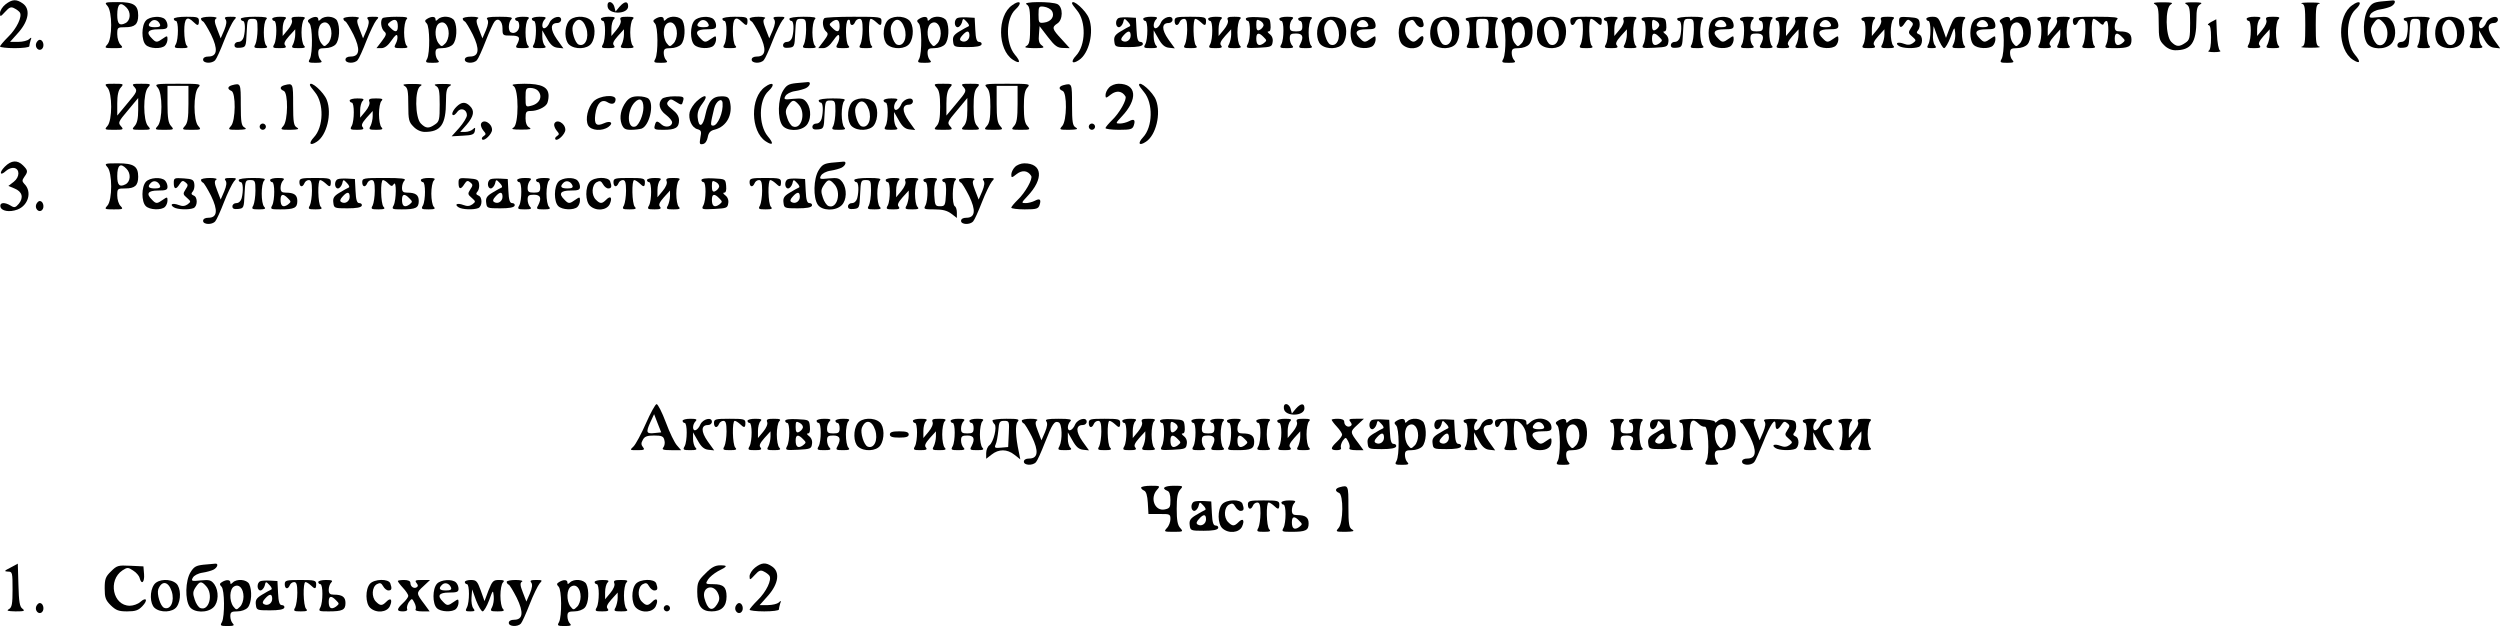 <?xml version="1.0" encoding="UTF-8" standalone="no"?>
<!DOCTYPE svg PUBLIC "-//W3C//DTD SVG 20010904//EN" "http://www.w3.org/TR/2001/REC-SVG-20010904/DTD/svg10.dtd">
<svg version="1.0" xmlns="http://www.w3.org/2000/svg" width="1194pt" height="299pt" viewBox="0 0 1194 299" preserveAspectRatio="xMidYMid meet">
<g transform="translate(0,299) scale(0.1,-0.1)" fill="#000000" stroke="none">
<path d="M26 2969 c-14 -11 -26 -30 -26 -41 0 -20 2 -19 25 6 20 22 28 25 44 16 11 -5 23 -15 26 -20 12 -19 -15 -76 -55 -115 -22 -22 -40 -43 -40 -47 0 -4 32 -8 70 -8 39 0 70 4 70 9 0 5 3 18 6 28 6 15 4 16 -7 6 -7 -7 -30 -13 -52 -13 l-39 0 41 46 c49 56 57 112 19 138 -30 21 -50 20 -82 -5z"/>
<path d="M11372 2983 c-36 -4 -46 -10 -62 -36 -25 -40 -27 -132 -4 -165 20 -29 85 -31 114 -2 24 24 26 77 4 109 -15 20 -23 23 -65 19 -44 -5 -47 -3 -38 13 5 10 25 21 47 24 20 3 43 10 51 14 20 10 26 31 9 29 -7 -1 -32 -3 -56 -5z m13 -103 c35 -39 13 -120 -28 -104 -9 3 -21 21 -27 40 -10 29 -9 39 4 59 20 30 28 31 51 5z"/>
<path d="M513 2962 c24 -26 24 -158 0 -184 -15 -17 -14 -18 31 -18 43 0 46 1 32 16 -9 8 -16 31 -16 50 0 33 1 34 38 34 46 0 62 14 62 56 0 50 -21 64 -97 64 -63 0 -65 -1 -50 -18z m91 -8 c22 -22 20 -61 -4 -74 -29 -15 -40 -5 -40 39 0 53 15 65 44 35z"/>
<path d="M2902 2958 c5 -39 98 -37 98 2 0 26 -17 25 -41 -2 l-19 -23 -6 23 c-3 12 -13 22 -21 22 -9 0 -13 -8 -11 -22z"/>
<path d="M4834 2965 c-72 -50 -70 -212 3 -260 35 -23 40 -11 10 24 -45 54 -44 173 3 216 35 32 22 48 -16 20z"/>
<path d="M4903 2969 c14 -8 17 -25 17 -99 0 -74 -3 -91 -17 -99 -14 -8 -5 -10 36 -11 47 0 52 2 37 13 -13 9 -17 23 -14 52 l3 40 40 -52 c33 -43 46 -52 72 -52 l32 -1 -39 43 c-45 48 -48 57 -20 75 27 17 28 77 1 92 -27 14 -173 13 -148 -1z m121 -31 c15 -25 -3 -52 -38 -56 -24 -3 -26 -1 -26 38 0 39 2 41 26 38 15 -2 32 -11 38 -20z"/>
<path d="M5120 2974 c0 -3 11 -19 24 -34 44 -53 42 -166 -5 -216 -27 -29 -19 -43 14 -21 48 31 73 134 48 199 -14 38 -81 97 -81 72z"/>
<path d="M10293 2969 c14 -8 17 -24 17 -90 0 -72 3 -82 25 -104 15 -16 36 -25 54 -25 76 0 101 35 101 146 0 49 4 65 18 73 13 8 6 10 -33 10 -39 0 -46 -2 -32 -10 14 -8 17 -24 17 -89 0 -70 -2 -81 -22 -94 -30 -21 -44 -20 -68 4 -28 28 -30 163 -2 179 13 8 4 10 -38 10 -42 0 -51 -2 -37 -10z"/>
<path d="M10993 2973 c15 -4 17 -18 17 -103 0 -85 -2 -99 -17 -103 -10 -3 9 -5 42 -5 33 0 52 2 43 5 -16 4 -18 18 -18 103 0 85 2 99 18 103 9 3 -10 5 -43 5 -33 0 -52 -2 -42 -5z"/>
<path d="M11234 2965 c-72 -50 -70 -212 3 -260 35 -23 40 -11 10 24 -45 54 -44 173 3 216 35 32 22 48 -16 20z"/>
<path d="M697 2892 c-22 -24 -22 -95 -1 -116 18 -19 75 -21 92 -4 7 7 12 20 12 31 0 17 -2 17 -22 3 -28 -20 -33 -20 -52 0 -30 29 -20 44 29 44 37 0 45 3 45 18 0 10 -5 23 -12 30 -18 18 -73 14 -91 -6z m67 -18 c4 -10 -3 -14 -24 -14 -32 0 -37 9 -19 27 14 14 35 7 43 -13z"/>
<path d="M830 2900 c0 -5 5 -10 10 -10 13 0 13 -86 0 -111 -10 -17 -7 -19 27 -19 29 0 34 3 25 12 -7 7 -12 38 -12 70 0 61 13 74 44 43 20 -20 26 -19 26 5 0 18 -7 20 -60 20 -33 0 -60 -4 -60 -10z"/>
<path d="M960 2901 c0 -5 4 -11 9 -13 5 -1 22 -30 39 -63 34 -70 30 -105 -13 -105 -16 0 -25 -6 -25 -15 0 -18 43 -20 58 -2 6 6 25 48 42 92 17 44 39 88 47 98 15 16 14 17 -17 17 -25 0 -30 -3 -23 -12 7 -9 5 -25 -6 -52 l-17 -39 -17 44 c-13 33 -14 45 -4 51 7 4 -6 8 -30 8 -24 0 -43 -4 -43 -9z"/>
<path d="M1150 2900 c0 -5 5 -10 10 -10 11 0 13 -42 4 -77 -4 -14 -14 -23 -25 -23 -11 0 -19 -7 -19 -16 0 -11 8 -14 28 -12 26 3 27 5 30 71 3 64 4 67 27 67 23 0 25 -4 25 -51 0 -28 -5 -59 -10 -70 -10 -17 -7 -19 27 -19 29 0 34 3 25 12 -16 16 -16 110 0 126 9 9 -3 12 -55 12 -38 0 -67 -4 -67 -10z"/>
<path d="M1300 2900 c0 -5 5 -10 10 -10 13 0 13 -86 0 -111 -10 -17 -7 -19 26 -19 28 0 34 3 26 13 -8 9 -2 21 19 45 l29 32 0 -25 c0 -15 -5 -35 -10 -46 -10 -17 -7 -19 27 -19 29 0 34 3 25 12 -7 7 -12 35 -12 63 0 28 5 56 12 63 9 9 4 12 -26 12 -31 0 -37 -3 -32 -16 4 -9 -4 -28 -19 -46 l-25 -30 0 34 c0 19 5 39 12 46 9 9 4 12 -25 12 -20 0 -37 -4 -37 -10z"/>
<path d="M1480 2900 c-12 -7 -12 -12 -2 -22 15 -15 16 -141 2 -169 -10 -17 -7 -19 27 -19 29 0 34 3 25 12 -7 7 -12 22 -12 35 0 19 5 23 33 23 20 0 41 8 50 18 19 21 22 83 7 113 -12 22 -59 26 -78 7 -9 -9 -12 -9 -12 0 0 14 -19 15 -40 2z m103 -70 c0 -17 -7 -39 -17 -48 -16 -16 -18 -16 -32 2 -20 28 -18 83 4 95 24 14 45 -10 45 -49z"/>
<path d="M1640 2901 c0 -5 4 -11 9 -13 5 -1 22 -30 39 -63 34 -70 30 -105 -13 -105 -16 0 -25 -6 -25 -15 0 -18 43 -20 58 -2 6 6 25 48 42 92 17 44 39 88 47 98 15 16 14 17 -17 17 -25 0 -30 -3 -23 -12 7 -9 5 -25 -6 -52 l-17 -39 -17 44 c-13 33 -14 45 -4 51 7 4 -6 8 -30 8 -24 0 -43 -4 -43 -9z"/>
<path d="M1827 2903 c-12 -12 -7 -50 8 -63 12 -10 11 -17 -11 -46 l-26 -34 23 0 c16 0 32 12 49 37 18 26 26 32 28 20 2 -9 -2 -25 -8 -36 -10 -19 -8 -21 27 -21 29 0 34 3 25 12 -7 7 -12 35 -12 63 0 28 5 56 12 63 9 9 -1 12 -48 12 -34 0 -64 -3 -67 -7z m73 -39 c0 -28 -12 -31 -35 -7 -16 16 -16 17 0 30 23 16 35 8 35 -23z"/>
<path d="M2040 2900 c-12 -7 -12 -12 -2 -22 15 -15 16 -141 2 -169 -10 -17 -7 -19 27 -19 29 0 34 3 25 12 -7 7 -12 22 -12 35 0 19 5 23 33 23 20 0 41 8 50 18 19 21 22 83 7 113 -12 22 -59 26 -78 7 -9 -9 -12 -9 -12 0 0 14 -19 15 -40 2z m103 -70 c0 -17 -7 -39 -17 -48 -16 -16 -18 -16 -32 2 -20 28 -18 83 4 95 24 14 45 -10 45 -49z"/>
<path d="M2210 2901 c0 -5 4 -11 9 -13 5 -1 22 -30 39 -63 34 -70 30 -105 -13 -105 -16 0 -25 -6 -25 -15 0 -18 43 -20 58 -2 6 6 25 48 42 92 17 44 36 85 42 92 17 21 38 3 38 -33 0 -33 1 -34 40 -34 41 0 47 -8 30 -41 -10 -17 -7 -19 27 -19 29 0 34 3 25 12 -16 16 -16 110 0 126 9 9 4 12 -25 12 -20 0 -37 -4 -37 -10 0 -5 5 -10 10 -10 6 0 10 -11 10 -24 0 -24 -23 -41 -41 -30 -13 8 -11 48 3 62 9 9 -3 12 -56 12 -53 0 -66 -3 -59 -12 7 -9 5 -25 -6 -52 l-17 -39 -17 44 c-13 33 -14 45 -4 51 7 4 -6 8 -30 8 -24 0 -43 -4 -43 -9z"/>
<path d="M2540 2900 c0 -5 5 -10 10 -10 13 0 13 -86 0 -111 -10 -17 -7 -19 27 -19 29 0 34 3 25 12 -7 7 -12 26 -12 43 l0 30 23 -40 c16 -29 30 -41 50 -43 l28 -3 -31 43 c-33 47 -32 78 1 78 11 0 19 7 19 16 0 24 -43 13 -55 -13 -5 -13 -15 -25 -22 -27 -17 -7 -17 26 -1 42 9 9 4 12 -25 12 -20 0 -37 -4 -37 -10z"/>
<path d="M2716 2888 c-22 -31 -20 -91 2 -111 28 -25 87 -22 106 5 22 31 20 91 -2 111 -28 25 -87 22 -106 -5z m84 -32 c15 -47 -5 -91 -36 -79 -18 7 -36 66 -28 89 17 43 48 38 64 -10z"/>
<path d="M2870 2900 c0 -5 5 -10 10 -10 13 0 13 -86 0 -111 -10 -17 -7 -19 26 -19 28 0 34 3 26 13 -8 9 -2 21 19 45 l29 32 0 -25 c0 -15 -5 -35 -10 -46 -10 -17 -7 -19 27 -19 29 0 34 3 25 12 -7 7 -12 35 -12 63 0 28 5 56 12 63 9 9 4 12 -26 12 -31 0 -37 -3 -32 -16 4 -9 -4 -28 -19 -46 l-25 -30 0 34 c0 19 5 39 12 46 9 9 4 12 -25 12 -20 0 -37 -4 -37 -10z"/>
<path d="M3130 2900 c-12 -7 -12 -12 -2 -22 15 -15 16 -141 2 -169 -10 -17 -7 -19 27 -19 29 0 34 3 25 12 -7 7 -12 22 -12 35 0 19 5 23 33 23 20 0 41 8 50 18 19 21 22 83 7 113 -12 22 -59 26 -78 7 -9 -9 -12 -9 -12 0 0 14 -19 15 -40 2z m103 -70 c0 -17 -7 -39 -17 -48 -16 -16 -18 -16 -32 2 -20 28 -18 83 4 95 24 14 45 -10 45 -49z"/>
<path d="M3317 2892 c-22 -24 -22 -95 -1 -116 18 -19 75 -21 92 -4 7 7 12 20 12 31 0 17 -2 17 -22 3 -28 -20 -33 -20 -52 0 -30 29 -20 44 29 44 37 0 45 3 45 18 0 10 -5 23 -12 30 -18 18 -73 14 -91 -6z m67 -18 c4 -10 -3 -14 -24 -14 -32 0 -37 9 -19 27 14 14 35 7 43 -13z"/>
<path d="M3450 2900 c0 -5 5 -10 10 -10 13 0 13 -86 0 -111 -10 -17 -7 -19 27 -19 29 0 34 3 25 12 -7 7 -12 38 -12 70 0 61 13 74 44 43 20 -20 26 -19 26 5 0 18 -7 20 -60 20 -33 0 -60 -4 -60 -10z"/>
<path d="M3580 2901 c0 -5 4 -11 9 -13 5 -1 22 -30 39 -63 34 -70 30 -105 -13 -105 -16 0 -25 -6 -25 -15 0 -18 43 -20 58 -2 6 6 25 48 42 92 17 44 39 88 47 98 15 16 14 17 -17 17 -25 0 -30 -3 -23 -12 7 -9 5 -25 -6 -52 l-17 -39 -17 44 c-13 33 -14 45 -4 51 7 4 -6 8 -30 8 -24 0 -43 -4 -43 -9z"/>
<path d="M3770 2900 c0 -5 5 -10 10 -10 11 0 13 -42 4 -77 -4 -14 -14 -23 -25 -23 -11 0 -19 -7 -19 -16 0 -11 8 -14 28 -12 26 3 27 5 30 71 3 64 4 67 27 67 23 0 25 -4 25 -51 0 -28 -5 -59 -10 -70 -10 -17 -7 -19 27 -19 29 0 34 3 25 12 -7 7 -12 35 -12 63 0 28 5 56 12 63 9 9 -3 12 -55 12 -38 0 -67 -4 -67 -10z"/>
<path d="M3937 2903 c-12 -12 -7 -50 8 -63 12 -10 11 -17 -11 -46 l-26 -34 23 0 c16 0 32 12 49 37 18 26 26 32 28 20 2 -9 -2 -25 -8 -36 -10 -19 -8 -21 27 -21 29 0 34 3 25 12 -14 14 -16 114 -2 123 6 3 10 -1 10 -9 0 -20 16 -21 24 -1 3 8 12 15 21 15 11 0 15 -12 15 -51 0 -28 -5 -59 -10 -70 -10 -17 -7 -19 27 -19 29 0 34 3 25 12 -14 14 -16 128 -3 128 5 0 16 -7 25 -15 20 -20 26 -19 26 5 0 19 -7 20 -133 20 -74 0 -137 -3 -140 -7z m73 -39 c0 -28 -12 -31 -35 -7 -16 16 -16 17 0 30 23 16 35 8 35 -23z"/>
<path d="M4236 2888 c-22 -31 -20 -91 2 -111 28 -25 87 -22 106 5 22 31 20 91 -2 111 -28 25 -87 22 -106 -5z m84 -32 c15 -47 -5 -91 -36 -79 -18 7 -36 66 -28 89 17 43 48 38 64 -10z"/>
<path d="M4390 2900 c-12 -7 -12 -12 -2 -22 15 -15 16 -141 2 -169 -10 -17 -7 -19 27 -19 29 0 34 3 25 12 -7 7 -12 22 -12 35 0 19 5 23 33 23 20 0 41 8 50 18 19 21 22 83 7 113 -12 22 -59 26 -78 7 -9 -9 -12 -9 -12 0 0 14 -19 15 -40 2z m103 -70 c0 -17 -7 -39 -17 -48 -16 -16 -18 -16 -32 2 -20 28 -18 83 4 95 24 14 45 -10 45 -49z"/>
<path d="M4573 2904 c-18 -8 -16 -44 1 -44 7 0 16 10 20 22 5 22 6 22 23 4 10 -10 14 -20 8 -22 -5 -2 -25 -13 -43 -24 -27 -16 -33 -26 -30 -48 3 -26 5 -27 67 -27 43 0 66 4 69 13 2 6 -3 12 -12 12 -11 0 -16 14 -18 58 l-3 57 -35 2 c-19 1 -41 0 -47 -3z m57 -84 c0 -22 -22 -36 -40 -25 -8 5 -6 13 6 26 22 25 34 24 34 -1z"/>
<path d="M5343 2904 c-18 -8 -16 -44 1 -44 7 0 16 10 20 22 5 22 6 22 23 4 10 -10 14 -20 8 -22 -5 -2 -25 -13 -43 -24 -27 -16 -33 -26 -30 -48 3 -26 5 -27 67 -27 43 0 66 4 69 13 2 6 -3 12 -12 12 -11 0 -16 14 -18 58 l-3 57 -35 2 c-19 1 -41 0 -47 -3z m57 -84 c0 -22 -22 -36 -40 -25 -8 5 -6 13 6 26 22 25 34 24 34 -1z"/>
<path d="M5460 2900 c0 -5 5 -10 10 -10 13 0 13 -86 0 -111 -10 -17 -7 -19 27 -19 29 0 34 3 25 12 -7 7 -12 26 -12 43 l0 30 23 -40 c16 -29 30 -41 50 -43 l28 -3 -31 43 c-33 47 -32 78 1 78 11 0 19 7 19 16 0 24 -43 13 -55 -13 -5 -13 -15 -25 -22 -27 -17 -7 -17 26 -1 42 9 9 4 12 -25 12 -20 0 -37 -4 -37 -10z"/>
<path d="M5610 2890 c0 -23 15 -27 24 -5 3 8 12 15 21 15 11 0 15 -12 15 -51 0 -28 -5 -59 -10 -70 -10 -17 -7 -19 27 -19 29 0 34 3 25 12 -14 14 -16 128 -3 128 5 0 16 -7 25 -15 20 -20 26 -19 26 5 0 18 -7 20 -75 20 -68 0 -75 -2 -75 -20z"/>
<path d="M5770 2900 c0 -5 5 -10 10 -10 13 0 13 -86 0 -111 -10 -17 -7 -19 26 -19 28 0 34 3 26 13 -8 9 -2 21 19 45 l29 32 0 -25 c0 -15 -5 -35 -10 -46 -10 -17 -7 -19 27 -19 29 0 34 3 25 12 -7 7 -12 35 -12 63 0 28 5 56 12 63 9 9 4 12 -26 12 -31 0 -37 -3 -32 -16 4 -9 -4 -28 -19 -46 l-25 -30 0 34 c0 19 5 39 12 46 9 9 4 12 -25 12 -20 0 -37 -4 -37 -10z"/>
<path d="M5950 2900 c0 -5 5 -10 10 -10 13 0 13 -86 -1 -111 -10 -19 -7 -20 53 -17 58 3 63 5 66 27 3 15 -3 30 -14 38 -10 8 -13 13 -5 13 8 0 11 11 9 33 -3 32 -4 32 -60 35 -36 2 -58 -1 -58 -8z m84 -34 c-3 -8 -12 -17 -20 -20 -10 -4 -14 3 -14 25 0 26 2 29 20 19 11 -6 17 -17 14 -24z m1 -53 c16 -16 16 -17 0 -30 -23 -16 -35 -8 -35 23 0 28 12 31 35 7z"/>
<path d="M6110 2900 c0 -5 5 -10 10 -10 13 0 13 -86 0 -111 -10 -17 -7 -19 27 -19 29 0 34 3 25 12 -7 7 -12 22 -12 35 0 19 5 23 30 23 32 0 38 -16 20 -51 -10 -17 -7 -19 27 -19 29 0 34 3 25 12 -7 7 -12 35 -12 63 0 28 5 56 12 63 9 9 4 12 -25 12 -20 0 -37 -4 -37 -10 0 -5 5 -10 10 -10 6 0 10 -11 10 -25 0 -21 -5 -25 -30 -25 -25 0 -30 4 -30 23 0 13 5 28 12 35 9 9 4 12 -25 12 -20 0 -37 -4 -37 -10z"/>
<path d="M6306 2888 c-22 -31 -20 -91 2 -111 28 -25 87 -22 106 5 22 31 20 91 -2 111 -28 25 -87 22 -106 -5z m84 -32 c15 -47 -5 -91 -36 -79 -18 7 -36 66 -28 89 17 43 48 38 64 -10z"/>
<path d="M6467 2892 c-22 -24 -22 -95 -1 -116 18 -19 75 -21 92 -4 7 7 12 20 12 31 0 17 -2 17 -22 3 -28 -20 -33 -20 -52 0 -30 29 -20 44 29 44 37 0 45 3 45 18 0 10 -5 23 -12 30 -18 18 -73 14 -91 -6z m67 -18 c4 -10 -3 -14 -24 -14 -32 0 -37 9 -19 27 14 14 35 7 43 -13z"/>
<path d="M6697 2892 c-23 -26 -22 -94 1 -115 29 -27 80 -22 94 8 14 31 4 43 -17 21 -20 -20 -29 -20 -49 0 -23 22 -20 71 4 84 15 8 21 6 30 -10 6 -11 17 -20 25 -20 16 0 18 9 9 34 -9 23 -76 21 -97 -2z"/>
<path d="M6846 2888 c-22 -31 -20 -91 2 -111 28 -25 87 -22 106 5 22 31 20 91 -2 111 -28 25 -87 22 -106 -5z m84 -32 c15 -47 -5 -91 -36 -79 -18 7 -36 66 -28 89 17 43 48 38 64 -10z"/>
<path d="M7000 2900 c0 -5 5 -10 10 -10 13 0 13 -86 0 -111 -10 -17 -7 -19 27 -19 29 0 34 3 25 12 -7 7 -12 38 -12 70 0 58 0 58 30 58 29 0 30 -1 30 -51 0 -28 -5 -59 -10 -70 -10 -17 -7 -19 27 -19 29 0 34 3 25 12 -7 7 -12 35 -12 63 0 28 5 56 12 63 9 9 -6 12 -70 12 -48 0 -82 -4 -82 -10z"/>
<path d="M7180 2900 c-12 -7 -12 -12 -2 -22 15 -15 16 -141 2 -169 -10 -17 -7 -19 27 -19 29 0 34 3 25 12 -7 7 -12 22 -12 35 0 19 5 23 33 23 20 0 41 8 50 18 19 21 22 83 7 113 -12 22 -59 26 -78 7 -9 -9 -12 -9 -12 0 0 14 -19 15 -40 2z m103 -70 c0 -17 -7 -39 -17 -48 -16 -16 -18 -16 -32 2 -20 28 -18 83 4 95 24 14 45 -10 45 -49z"/>
<path d="M7356 2888 c-22 -31 -20 -91 2 -111 28 -25 87 -22 106 5 22 31 20 91 -2 111 -28 25 -87 22 -106 -5z m84 -32 c15 -47 -5 -91 -36 -79 -18 7 -36 66 -28 89 17 43 48 38 64 -10z"/>
<path d="M7500 2890 c0 -23 15 -27 24 -5 3 8 12 15 21 15 11 0 15 -12 15 -51 0 -28 -5 -59 -10 -70 -10 -17 -7 -19 27 -19 29 0 34 3 25 12 -14 14 -16 128 -3 128 5 0 16 -7 25 -15 20 -20 26 -19 26 5 0 18 -7 20 -75 20 -68 0 -75 -2 -75 -20z"/>
<path d="M7660 2900 c0 -5 5 -10 10 -10 13 0 13 -86 0 -111 -10 -17 -7 -19 26 -19 28 0 34 3 26 13 -8 9 -2 21 19 45 l29 32 0 -25 c0 -15 -5 -35 -10 -46 -10 -17 -7 -19 27 -19 29 0 34 3 25 12 -7 7 -12 35 -12 63 0 28 5 56 12 63 9 9 4 12 -26 12 -31 0 -37 -3 -32 -16 4 -9 -4 -28 -19 -46 l-25 -30 0 34 c0 19 5 39 12 46 9 9 4 12 -25 12 -20 0 -37 -4 -37 -10z"/>
<path d="M7840 2900 c0 -5 5 -10 10 -10 13 0 13 -86 -1 -111 -10 -19 -7 -20 53 -17 58 3 63 5 66 27 3 15 -3 30 -14 38 -10 8 -13 13 -5 13 8 0 11 11 9 33 -3 32 -4 32 -60 35 -36 2 -58 -1 -58 -8z m84 -34 c-3 -8 -12 -17 -20 -20 -10 -4 -14 3 -14 25 0 26 2 29 20 19 11 -6 17 -17 14 -24z m1 -53 c16 -16 16 -17 0 -30 -23 -16 -35 -8 -35 23 0 28 12 31 35 7z"/>
<path d="M8010 2900 c0 -5 5 -10 10 -10 11 0 13 -42 4 -77 -4 -14 -14 -23 -25 -23 -11 0 -19 -7 -19 -16 0 -11 8 -14 28 -12 26 3 27 5 30 71 3 64 4 67 27 67 23 0 25 -4 25 -51 0 -28 -5 -59 -10 -70 -10 -17 -7 -19 27 -19 29 0 34 3 25 12 -7 7 -12 35 -12 63 0 28 5 56 12 63 9 9 -3 12 -55 12 -38 0 -67 -4 -67 -10z"/>
<path d="M8177 2892 c-22 -24 -22 -95 -1 -116 18 -19 75 -21 92 -4 7 7 12 20 12 31 0 17 -2 17 -22 3 -28 -20 -33 -20 -52 0 -30 29 -20 44 29 44 37 0 45 3 45 18 0 10 -5 23 -12 30 -18 18 -73 14 -91 -6z m67 -18 c4 -10 -3 -14 -24 -14 -32 0 -37 9 -19 27 14 14 35 7 43 -13z"/>
<path d="M8310 2900 c0 -5 5 -10 10 -10 13 0 13 -86 0 -111 -10 -17 -7 -19 27 -19 29 0 34 3 25 12 -7 7 -12 22 -12 35 0 19 5 23 30 23 32 0 38 -16 20 -51 -10 -17 -7 -19 27 -19 29 0 34 3 25 12 -7 7 -12 35 -12 63 0 28 5 56 12 63 9 9 4 12 -25 12 -20 0 -37 -4 -37 -10 0 -5 5 -10 10 -10 6 0 10 -11 10 -25 0 -21 -5 -25 -30 -25 -25 0 -30 4 -30 23 0 13 5 28 12 35 9 9 4 12 -25 12 -20 0 -37 -4 -37 -10z"/>
<path d="M8480 2900 c0 -5 5 -10 10 -10 13 0 13 -86 0 -111 -10 -17 -7 -19 26 -19 28 0 34 3 26 13 -8 9 -2 21 19 45 l29 32 0 -25 c0 -15 -5 -35 -10 -46 -10 -17 -7 -19 27 -19 29 0 34 3 25 12 -7 7 -12 35 -12 63 0 28 5 56 12 63 9 9 4 12 -26 12 -31 0 -37 -3 -32 -16 4 -9 -4 -28 -19 -46 l-25 -30 0 34 c0 19 5 39 12 46 9 9 4 12 -25 12 -20 0 -37 -4 -37 -10z"/>
<path d="M8677 2892 c-22 -24 -22 -95 -1 -116 18 -19 75 -21 92 -4 7 7 12 20 12 31 0 17 -2 17 -22 3 -28 -20 -33 -20 -52 0 -30 29 -20 44 29 44 37 0 45 3 45 18 0 10 -5 23 -12 30 -18 18 -73 14 -91 -6z m67 -18 c4 -10 -3 -14 -24 -14 -32 0 -37 9 -19 27 14 14 35 7 43 -13z"/>
<path d="M8890 2900 c0 -5 5 -10 10 -10 13 0 13 -86 0 -111 -10 -17 -7 -19 26 -19 28 0 34 3 26 13 -8 9 -2 21 19 45 l29 32 0 -25 c0 -15 -5 -35 -10 -46 -10 -17 -7 -19 27 -19 29 0 34 3 25 12 -7 7 -12 35 -12 63 0 28 5 56 12 63 9 9 4 12 -26 12 -31 0 -37 -3 -32 -16 4 -9 -4 -28 -19 -46 l-25 -30 0 34 c0 19 5 39 12 46 9 9 4 12 -25 12 -20 0 -37 -4 -37 -10z"/>
<path d="M9070 2886 c0 -31 11 -33 28 -5 11 17 16 18 28 8 13 -10 13 -15 0 -34 -13 -20 -12 -24 7 -40 19 -17 20 -18 3 -31 -13 -9 -25 -10 -43 -3 -29 11 -45 3 -23 -11 17 -11 71 -13 94 -4 20 8 21 53 1 60 -12 5 -13 10 -4 20 6 7 9 23 7 36 -3 20 -10 23 -50 26 -46 3 -48 2 -48 -22z"/>
<path d="M9200 2900 c0 -5 5 -10 10 -10 13 0 13 -86 0 -111 -9 -17 -7 -19 16 -19 22 0 24 3 15 14 -7 8 -11 32 -9 53 l3 38 19 -52 c11 -29 25 -53 31 -53 6 0 20 24 31 53 18 50 19 51 22 20 2 -18 -2 -41 -8 -53 -10 -18 -8 -20 27 -20 29 0 34 3 25 12 -7 7 -12 35 -12 63 0 28 5 56 12 63 9 9 5 12 -19 12 -27 0 -32 -5 -50 -50 l-19 -51 -18 51 c-16 44 -21 50 -47 50 -16 0 -29 -4 -29 -10z"/>
<path d="M9427 2892 c-22 -24 -22 -95 -1 -116 18 -19 75 -21 92 -4 7 7 12 20 12 31 0 17 -2 17 -22 3 -28 -20 -33 -20 -52 0 -30 29 -20 44 29 44 37 0 45 3 45 18 0 10 -5 23 -12 30 -18 18 -73 14 -91 -6z m67 -18 c4 -10 -3 -14 -24 -14 -32 0 -37 9 -19 27 14 14 35 7 43 -13z"/>
<path d="M9560 2900 c-12 -7 -12 -12 -2 -22 15 -15 16 -141 2 -169 -10 -17 -7 -19 27 -19 29 0 34 3 25 12 -7 7 -12 22 -12 35 0 19 5 23 33 23 20 0 41 8 50 18 19 21 22 83 7 113 -12 22 -59 26 -78 7 -9 -9 -12 -9 -12 0 0 14 -19 15 -40 2z m103 -70 c0 -17 -7 -39 -17 -48 -16 -16 -18 -16 -32 2 -20 28 -18 83 4 95 24 14 45 -10 45 -49z"/>
<path d="M9730 2900 c0 -5 5 -10 10 -10 13 0 13 -86 0 -111 -10 -17 -7 -19 26 -19 28 0 34 3 26 13 -8 9 -2 21 19 45 l29 32 0 -25 c0 -15 -5 -35 -10 -46 -10 -17 -7 -19 27 -19 29 0 34 3 25 12 -7 7 -12 35 -12 63 0 28 5 56 12 63 9 9 4 12 -26 12 -31 0 -37 -3 -32 -16 4 -9 -4 -28 -19 -46 l-25 -30 0 34 c0 19 5 39 12 46 9 9 4 12 -25 12 -20 0 -37 -4 -37 -10z"/>
<path d="M9900 2890 c0 -23 15 -27 24 -5 3 8 12 15 21 15 11 0 15 -12 15 -51 0 -28 -5 -59 -10 -70 -10 -17 -7 -19 27 -19 29 0 34 3 25 12 -14 14 -16 128 -3 128 5 0 17 -8 27 -17 13 -13 19 -14 22 -5 2 6 8 12 13 12 12 0 11 -87 -1 -111 -10 -18 -7 -19 39 -19 67 0 81 7 81 40 0 29 -15 40 -56 40 -18 0 -24 5 -24 23 0 13 5 28 12 35 9 9 -13 12 -100 12 -105 0 -112 -1 -112 -20z m235 -77 c16 -16 16 -17 0 -30 -23 -16 -35 -8 -35 23 0 28 12 31 35 7z"/>
<path d="M10730 2900 c0 -5 5 -10 10 -10 13 0 13 -86 0 -111 -10 -17 -7 -19 26 -19 28 0 34 3 26 13 -8 9 -2 21 19 45 l29 32 0 -25 c0 -15 -5 -35 -10 -46 -10 -17 -7 -19 27 -19 29 0 34 3 25 12 -7 7 -12 35 -12 63 0 28 5 56 12 63 9 9 4 12 -26 12 -31 0 -37 -3 -32 -16 4 -9 -4 -28 -19 -46 l-25 -30 0 34 c0 19 5 39 12 46 9 9 4 12 -25 12 -20 0 -37 -4 -37 -10z"/>
<path d="M11480 2900 c0 -5 5 -10 10 -10 11 0 13 -42 4 -77 -4 -14 -14 -23 -25 -23 -11 0 -19 -7 -19 -16 0 -11 8 -14 28 -12 26 3 27 5 30 71 3 64 4 67 27 67 23 0 25 -4 25 -51 0 -28 -5 -59 -10 -70 -10 -17 -7 -19 27 -19 29 0 34 3 25 12 -7 7 -12 35 -12 63 0 28 5 56 12 63 9 9 -3 12 -55 12 -38 0 -67 -4 -67 -10z"/>
<path d="M11646 2888 c-22 -31 -20 -91 2 -111 28 -25 87 -22 106 5 22 31 20 91 -2 111 -28 25 -87 22 -106 -5z m84 -32 c15 -47 -5 -91 -36 -79 -18 7 -36 66 -28 89 17 43 48 38 64 -10z"/>
<path d="M11790 2900 c0 -5 5 -10 10 -10 13 0 13 -86 0 -111 -10 -17 -7 -19 27 -19 29 0 34 3 25 12 -7 7 -12 26 -12 43 l0 30 23 -40 c16 -29 30 -41 50 -43 l28 -3 -31 43 c-33 47 -32 78 1 78 11 0 19 7 19 16 0 24 -43 13 -55 -13 -5 -13 -15 -25 -22 -27 -17 -7 -17 26 -1 42 9 9 4 12 -25 12 -20 0 -37 -4 -37 -10z"/>
<path d="M10560 2885 c-14 -8 -19 -14 -12 -15 8 0 12 -19 12 -59 0 -38 -4 -61 -12 -64 -7 -3 5 -6 27 -6 22 0 35 3 28 7 -7 4 -13 37 -15 79 l-3 71 -25 -13z"/>
<path d="M173 2784 c-8 -21 13 -42 28 -27 13 13 5 43 -11 43 -6 0 -13 -7 -17 -16z"/>
<path d="M3802 2593 c-36 -4 -46 -10 -62 -36 -25 -40 -27 -132 -4 -165 20 -29 85 -31 114 -2 24 24 26 77 4 109 -15 20 -23 23 -65 19 -44 -5 -47 -3 -38 13 5 10 25 21 47 24 20 3 43 10 51 14 20 10 26 31 9 29 -7 -1 -32 -3 -56 -5z m13 -103 c35 -39 13 -120 -28 -104 -9 3 -21 21 -27 40 -10 29 -9 39 4 59 20 30 28 31 51 5z"/>
<path d="M513 2572 c24 -26 24 -158 0 -184 -15 -17 -14 -18 32 -18 45 0 47 1 32 18 -14 16 -11 22 34 75 l49 59 0 -58 c0 -39 -5 -63 -17 -76 -15 -17 -14 -18 32 -18 46 0 47 1 32 18 -24 26 -24 158 0 184 15 17 14 18 -32 18 -45 0 -47 -1 -32 -17 14 -17 11 -23 -34 -76 l-49 -59 0 58 c0 39 5 63 17 76 15 17 14 18 -32 18 -46 0 -47 -1 -32 -18z"/>
<path d="M753 2572 c24 -26 24 -158 0 -184 -15 -17 -14 -18 32 -18 46 0 47 1 32 18 -13 14 -17 39 -17 105 l0 87 50 0 50 0 0 -87 c0 -66 -4 -91 -17 -105 -15 -17 -14 -18 32 -18 46 0 47 1 32 18 -24 26 -24 158 0 184 15 17 12 18 -97 18 -109 0 -112 -1 -97 -18z"/>
<path d="M1108 2583 c-22 -6 -23 -19 -3 -27 22 -8 21 -143 -2 -168 -15 -17 -14 -18 33 -18 38 1 45 3 32 11 -15 8 -18 25 -18 109 0 103 0 104 -42 93z"/>
<path d="M1358 2583 c-22 -6 -23 -19 -3 -27 22 -8 21 -143 -2 -168 -15 -17 -14 -18 33 -18 38 1 45 3 32 11 -15 8 -18 25 -18 109 0 103 0 104 -42 93z"/>
<path d="M1480 2584 c0 -3 11 -19 24 -34 44 -53 42 -166 -5 -216 -27 -29 -19 -43 14 -21 48 31 73 134 48 199 -14 38 -81 97 -81 72z"/>
<path d="M1933 2579 c14 -8 17 -24 17 -90 0 -72 3 -82 25 -104 15 -16 36 -25 54 -25 76 0 101 35 101 146 0 49 4 65 18 73 13 8 6 10 -33 10 -39 0 -46 -2 -32 -10 14 -8 17 -24 17 -89 0 -70 -2 -81 -22 -94 -30 -21 -44 -20 -68 4 -28 28 -30 163 -2 179 13 8 4 10 -38 10 -42 0 -51 -2 -37 -10z"/>
<path d="M2453 2579 c25 -15 25 -183 0 -198 -14 -8 -5 -10 37 -10 42 0 51 2 38 10 -12 6 -18 22 -18 44 0 31 3 35 26 35 28 0 65 16 76 34 4 6 8 23 8 38 0 42 -33 58 -115 58 -52 -1 -66 -3 -52 -11z m115 -21 c26 -26 11 -63 -31 -73 -26 -7 -27 -6 -27 39 0 41 2 46 23 46 13 0 28 -5 35 -12z"/>
<path d="M3654 2575 c-72 -50 -70 -212 3 -260 35 -23 40 -11 10 24 -45 54 -44 173 3 216 35 32 22 48 -16 20z"/>
<path d="M4473 2572 c13 -14 17 -38 17 -92 0 -54 -4 -78 -17 -92 -15 -17 -14 -18 32 -18 45 0 47 1 32 18 -14 16 -11 22 34 75 l49 59 0 -58 c0 -39 -5 -63 -17 -76 -15 -17 -14 -18 32 -18 46 0 47 1 32 18 -13 14 -17 38 -17 92 0 54 4 78 17 92 15 17 14 18 -32 18 -45 0 -47 -1 -32 -17 14 -17 11 -23 -34 -76 l-49 -59 0 58 c0 39 5 63 17 76 15 17 14 18 -32 18 -46 0 -47 -1 -32 -18z"/>
<path d="M4713 2572 c13 -14 17 -38 17 -92 0 -54 -4 -78 -17 -92 -15 -17 -14 -18 32 -18 46 0 47 1 32 18 -13 14 -17 39 -17 105 l0 87 50 0 50 0 0 -87 c0 -66 -4 -91 -17 -105 -15 -17 -14 -18 32 -18 46 0 47 1 32 18 -13 14 -17 38 -17 92 0 54 4 78 17 92 15 17 12 18 -97 18 -109 0 -112 -1 -97 -18z"/>
<path d="M5078 2583 c-22 -6 -23 -19 -3 -27 22 -8 21 -143 -2 -168 -15 -17 -14 -18 33 -18 38 1 45 3 32 11 -15 8 -18 25 -18 109 0 103 0 104 -42 93z"/>
<path d="M5297 2572 c-10 -10 -17 -26 -17 -36 0 -16 2 -16 26 3 26 20 53 17 69 -9 9 -14 -29 -81 -64 -114 -17 -17 -31 -33 -31 -38 0 -4 29 -8 64 -8 57 0 65 3 71 21 9 27 1 33 -23 20 -12 -6 -31 -11 -43 -11 -22 0 -22 1 8 33 79 83 72 157 -15 157 -16 0 -36 -8 -45 -18z"/>
<path d="M5440 2584 c0 -3 11 -19 24 -34 44 -53 42 -166 -5 -216 -27 -29 -19 -43 14 -21 48 31 73 134 48 199 -14 38 -81 97 -81 72z"/>
<path d="M2835 2506 c-28 -29 -41 -86 -26 -115 14 -25 67 -29 97 -7 26 19 10 32 -22 17 -36 -16 -47 -5 -41 42 7 53 30 76 58 59 22 -14 39 -8 39 14 0 25 -77 18 -105 -10z"/>
<path d="M2991 2505 c-26 -34 -34 -75 -22 -108 9 -22 17 -27 45 -27 19 0 42 3 51 6 37 15 60 115 33 142 -7 7 -29 12 -49 12 -28 0 -43 -6 -58 -25z m82 -29 c0 -34 -21 -83 -38 -90 -40 -15 -43 76 -3 116 24 24 41 13 41 -26z"/>
<path d="M3162 2518 c-21 -21 -13 -53 18 -76 17 -13 30 -29 30 -36 0 -21 -31 -28 -50 -11 -22 20 -27 19 -33 -5 -5 -18 0 -20 41 -20 58 0 75 10 75 45 0 19 -10 35 -32 52 -26 20 -29 28 -20 39 10 12 15 12 35 -1 30 -19 31 -19 37 5 5 18 0 20 -42 20 -26 0 -52 -5 -59 -12z"/>
<path d="M3327 2506 c-14 -13 -29 -36 -33 -51 -8 -34 10 -75 37 -82 18 -5 20 -11 14 -40 -5 -30 -4 -34 12 -31 11 2 20 15 23 32 4 22 12 32 34 37 57 15 87 72 72 134 -5 20 -12 25 -40 25 -43 0 -63 -23 -77 -88 -12 -59 -32 -65 -37 -13 -2 23 4 42 23 67 31 41 12 47 -28 10z m124 -8 c4 -44 -23 -108 -45 -108 -14 0 -14 4 5 83 9 35 38 53 40 25z"/>
<path d="M1670 2510 c0 -5 5 -10 10 -10 13 0 13 -86 0 -111 -10 -17 -7 -19 26 -19 28 0 34 3 26 13 -8 9 -2 21 19 45 l29 32 0 -25 c0 -15 -5 -35 -10 -46 -10 -17 -7 -19 27 -19 29 0 34 3 25 12 -7 7 -12 35 -12 63 0 28 5 56 12 63 9 9 4 12 -26 12 -31 0 -37 -3 -32 -16 4 -9 -4 -28 -19 -46 l-25 -30 0 34 c0 19 5 39 12 46 9 9 4 12 -25 12 -20 0 -37 -4 -37 -10z"/>
<path d="M3910 2510 c0 -5 5 -10 10 -10 11 0 13 -42 4 -77 -4 -14 -14 -23 -25 -23 -11 0 -19 -7 -19 -16 0 -11 8 -14 28 -12 26 3 27 5 30 71 3 64 4 67 27 67 23 0 25 -4 25 -51 0 -28 -5 -59 -10 -70 -10 -17 -7 -19 27 -19 29 0 34 3 25 12 -7 7 -12 35 -12 63 0 28 5 56 12 63 9 9 -3 12 -55 12 -38 0 -67 -4 -67 -10z"/>
<path d="M4066 2498 c-22 -31 -20 -91 2 -111 28 -25 87 -22 106 5 22 31 20 91 -2 111 -28 25 -87 22 -106 -5z m84 -32 c15 -47 -5 -91 -36 -79 -18 7 -36 66 -28 89 17 43 48 38 64 -10z"/>
<path d="M4220 2510 c0 -5 5 -10 10 -10 13 0 13 -86 0 -111 -10 -17 -7 -19 27 -19 29 0 34 3 25 12 -7 7 -12 26 -12 43 l0 30 23 -40 c16 -29 30 -41 50 -43 l28 -3 -31 43 c-33 47 -32 78 1 78 11 0 19 7 19 16 0 24 -43 13 -55 -13 -5 -13 -15 -25 -22 -27 -17 -7 -17 26 -1 42 9 9 4 12 -25 12 -20 0 -37 -4 -37 -10z"/>
<path d="M2180 2480 c-19 -19 -26 -40 -14 -40 4 0 12 7 19 17 16 21 45 10 45 -17 0 -11 -17 -38 -37 -61 l-36 -40 54 3 c45 2 54 6 57 23 3 16 1 18 -9 8 -7 -7 -24 -13 -37 -13 l-24 0 31 35 c34 40 39 66 15 89 -21 21 -40 20 -64 -4z"/>
<path d="M2297 2398 c-2 -7 3 -21 11 -31 14 -16 14 -19 2 -27 -8 -5 -11 -12 -7 -16 10 -10 47 26 47 46 0 32 -43 55 -53 28z"/>
<path d="M2647 2398 c-2 -7 3 -21 11 -31 14 -16 14 -19 2 -27 -8 -5 -11 -12 -7 -16 10 -10 47 26 47 46 0 32 -43 55 -53 28z"/>
<path d="M1240 2385 c0 -8 7 -15 15 -15 8 0 15 7 15 15 0 8 -7 15 -15 15 -8 0 -15 -7 -15 -15z"/>
<path d="M5200 2385 c0 -8 7 -15 15 -15 8 0 15 7 15 15 0 8 -7 15 -15 15 -8 0 -15 -7 -15 -15z"/>
<path d="M23 2194 c-29 -29 -23 -47 6 -20 11 10 28 16 38 14 28 -5 28 -43 -1 -66 l-26 -20 29 -12 c37 -15 45 -43 21 -73 -16 -19 -22 -20 -39 -9 -30 18 -53 15 -49 -5 4 -21 43 -28 81 -14 53 20 71 86 33 123 -11 12 -11 17 0 33 18 25 18 31 -6 55 -27 27 -56 25 -87 -6z"/>
<path d="M3972 2213 c-36 -4 -46 -10 -62 -36 -25 -40 -27 -132 -4 -165 20 -29 85 -31 114 -2 24 24 26 77 4 109 -15 20 -23 23 -65 19 -44 -5 -47 -3 -38 13 5 10 25 21 47 24 20 3 43 10 51 14 20 10 26 31 9 29 -7 -1 -32 -3 -56 -5z m13 -103 c35 -39 13 -120 -28 -104 -9 3 -21 21 -27 40 -10 29 -9 39 4 59 20 30 28 31 51 5z"/>
<path d="M513 2192 c24 -26 24 -158 0 -184 -15 -17 -14 -18 31 -18 43 0 46 1 32 16 -9 8 -16 31 -16 50 0 33 1 34 38 34 46 0 62 14 62 56 0 50 -21 64 -97 64 -63 0 -65 -1 -50 -18z m91 -8 c22 -22 20 -61 -4 -74 -29 -15 -40 -5 -40 39 0 53 15 65 44 35z"/>
<path d="M4847 2192 c-10 -10 -17 -26 -17 -36 0 -16 2 -16 26 3 26 20 53 17 69 -9 9 -14 -29 -81 -64 -114 -17 -17 -31 -33 -31 -38 0 -4 29 -8 64 -8 57 0 65 3 71 21 9 27 1 33 -23 20 -12 -6 -31 -11 -43 -11 -22 0 -22 1 8 33 79 83 72 157 -15 157 -16 0 -36 -8 -45 -18z"/>
<path d="M697 2122 c-22 -24 -22 -95 -1 -116 18 -19 75 -21 92 -4 7 7 12 20 12 31 0 17 -2 17 -22 3 -28 -20 -33 -20 -52 0 -30 29 -20 44 29 44 37 0 45 3 45 18 0 10 -5 23 -12 30 -18 18 -73 14 -91 -6z m67 -18 c4 -10 -3 -14 -24 -14 -32 0 -37 9 -19 27 14 14 35 7 43 -13z"/>
<path d="M830 2116 c0 -31 11 -33 28 -5 11 17 16 18 28 8 13 -10 13 -15 0 -34 -13 -20 -12 -24 7 -40 19 -17 20 -18 3 -31 -13 -9 -25 -10 -43 -3 -29 11 -45 3 -23 -11 17 -11 71 -13 94 -4 20 8 21 53 1 60 -12 5 -13 10 -4 20 6 7 9 23 7 36 -3 20 -10 23 -50 26 -46 3 -48 2 -48 -22z"/>
<path d="M960 2131 c0 -5 4 -11 9 -13 5 -1 22 -30 39 -63 34 -70 30 -105 -13 -105 -16 0 -25 -6 -25 -15 0 -18 43 -20 58 -2 6 6 25 48 42 92 17 44 39 88 47 98 15 16 14 17 -17 17 -25 0 -30 -3 -23 -12 7 -9 5 -25 -6 -52 l-17 -39 -17 44 c-13 33 -14 45 -4 51 7 4 -6 8 -30 8 -24 0 -43 -4 -43 -9z"/>
<path d="M1140 2130 c0 -5 5 -10 10 -10 11 0 13 -42 4 -77 -4 -14 -14 -23 -25 -23 -11 0 -19 -7 -19 -16 0 -11 8 -14 28 -12 26 3 27 5 30 71 3 64 4 67 27 67 23 0 25 -4 25 -51 0 -28 -5 -59 -10 -70 -10 -17 -7 -19 27 -19 29 0 34 3 25 12 -16 16 -16 110 0 126 9 9 -3 12 -55 12 -38 0 -67 -4 -67 -10z"/>
<path d="M1290 2130 c0 -5 5 -10 10 -10 13 0 13 -86 0 -111 -10 -18 -7 -19 39 -19 67 0 81 7 81 40 0 29 -15 40 -56 40 -18 0 -24 5 -24 23 0 13 5 28 12 35 9 9 4 12 -25 12 -20 0 -37 -4 -37 -10z m85 -87 c16 -16 16 -17 0 -30 -23 -16 -35 -8 -35 23 0 28 12 31 35 7z"/>
<path d="M1430 2120 c0 -23 15 -27 24 -5 3 8 12 15 21 15 11 0 15 -12 15 -51 0 -28 -5 -59 -10 -70 -10 -17 -7 -19 27 -19 29 0 34 3 25 12 -14 14 -16 128 -3 128 5 0 16 -7 25 -15 20 -20 26 -19 26 5 0 18 -7 20 -75 20 -68 0 -75 -2 -75 -20z"/>
<path d="M1613 2134 c-18 -8 -16 -44 1 -44 7 0 16 10 20 22 5 22 6 22 23 4 10 -10 14 -20 8 -22 -5 -2 -25 -13 -43 -24 -27 -16 -33 -26 -30 -48 3 -26 5 -27 67 -27 43 0 66 4 69 13 2 6 -3 12 -12 12 -11 0 -16 14 -18 58 l-3 57 -35 2 c-19 1 -41 0 -47 -3z m57 -84 c0 -22 -22 -36 -40 -25 -8 5 -6 13 6 26 22 25 34 24 34 -1z"/>
<path d="M1730 2120 c0 -23 15 -27 24 -5 3 8 12 15 21 15 11 0 15 -12 15 -51 0 -28 -5 -59 -10 -70 -10 -17 -7 -19 27 -19 29 0 34 3 25 12 -14 14 -16 128 -3 128 5 0 17 -7 26 -17 14 -14 18 -14 26 -2 13 20 12 -77 -1 -102 -10 -18 -7 -19 39 -19 67 0 81 7 81 40 0 29 -15 40 -56 40 -18 0 -24 5 -24 23 0 13 5 28 12 35 9 9 -12 12 -95 12 -100 0 -107 -1 -107 -20z m225 -77 c16 -16 16 -17 0 -30 -23 -16 -35 -8 -35 23 0 28 12 31 35 7z"/>
<path d="M2010 2130 c0 -5 5 -10 10 -10 13 0 13 -86 0 -111 -10 -17 -7 -19 27 -19 29 0 34 3 25 12 -7 7 -12 35 -12 63 0 28 5 56 12 63 9 9 4 12 -25 12 -20 0 -37 -4 -37 -10z"/>
<path d="M2190 2116 c0 -31 11 -33 28 -5 11 17 16 18 28 8 13 -10 13 -15 0 -34 -13 -20 -12 -24 7 -40 19 -17 20 -18 3 -31 -13 -9 -25 -10 -43 -3 -29 11 -45 3 -23 -11 17 -11 71 -13 94 -4 20 8 21 53 1 60 -12 5 -13 10 -4 20 6 7 9 23 7 36 -3 20 -10 23 -50 26 -46 3 -48 2 -48 -22z"/>
<path d="M2343 2134 c-18 -8 -16 -44 1 -44 7 0 16 10 20 22 5 22 6 22 23 4 10 -10 14 -20 8 -22 -5 -2 -25 -13 -43 -24 -27 -16 -33 -26 -30 -48 3 -26 5 -27 67 -27 43 0 66 4 69 13 2 6 -3 12 -12 12 -11 0 -16 14 -18 58 l-3 57 -35 2 c-19 1 -41 0 -47 -3z m57 -84 c0 -22 -22 -36 -40 -25 -8 5 -6 13 6 26 22 25 34 24 34 -1z"/>
<path d="M2470 2130 c0 -5 5 -10 10 -10 13 0 13 -86 0 -111 -10 -17 -7 -19 27 -19 29 0 34 3 25 12 -7 7 -12 22 -12 35 0 19 5 23 30 23 32 0 38 -16 20 -51 -10 -17 -7 -19 27 -19 29 0 34 3 25 12 -7 7 -12 35 -12 63 0 28 5 56 12 63 9 9 4 12 -25 12 -20 0 -37 -4 -37 -10 0 -5 5 -10 10 -10 6 0 10 -11 10 -25 0 -21 -5 -25 -30 -25 -25 0 -30 4 -30 23 0 13 5 28 12 35 9 9 4 12 -25 12 -20 0 -37 -4 -37 -10z"/>
<path d="M2667 2122 c-22 -24 -22 -95 -1 -116 18 -19 75 -21 92 -4 7 7 12 20 12 31 0 17 -2 17 -22 3 -28 -20 -33 -20 -52 0 -30 29 -20 44 29 44 37 0 45 3 45 18 0 10 -5 23 -12 30 -18 18 -73 14 -91 -6z m67 -18 c4 -10 -3 -14 -24 -14 -32 0 -37 9 -19 27 14 14 35 7 43 -13z"/>
<path d="M2817 2122 c-23 -26 -22 -94 1 -115 29 -27 80 -22 94 8 14 31 4 43 -17 21 -20 -20 -29 -20 -49 0 -23 22 -20 71 4 84 15 8 21 6 30 -10 6 -11 17 -20 25 -20 16 0 18 9 9 34 -9 23 -76 21 -97 -2z"/>
<path d="M2930 2120 c0 -23 15 -27 24 -5 3 8 12 15 21 15 11 0 15 -12 15 -51 0 -28 -5 -59 -10 -70 -10 -17 -7 -19 27 -19 29 0 34 3 25 12 -14 14 -16 128 -3 128 5 0 16 -7 25 -15 20 -20 26 -19 26 5 0 18 -7 20 -75 20 -68 0 -75 -2 -75 -20z"/>
<path d="M3090 2130 c0 -5 5 -10 10 -10 13 0 13 -86 0 -111 -10 -17 -7 -19 26 -19 28 0 34 3 26 13 -8 9 -2 21 19 45 l29 32 0 -25 c0 -15 -5 -35 -10 -46 -10 -17 -7 -19 27 -19 29 0 34 3 25 12 -7 7 -12 35 -12 63 0 28 5 56 12 63 9 9 4 12 -26 12 -31 0 -37 -3 -32 -16 4 -9 -4 -28 -19 -46 l-25 -30 0 34 c0 19 5 39 12 46 9 9 4 12 -25 12 -20 0 -37 -4 -37 -10z"/>
<path d="M3350 2130 c0 -5 5 -10 10 -10 13 0 13 -86 -1 -111 -10 -19 -7 -20 53 -17 58 3 63 5 66 27 3 15 -3 30 -14 38 -10 8 -13 13 -5 13 8 0 11 11 9 33 -3 32 -4 32 -60 35 -36 2 -58 -1 -58 -8z m84 -34 c-3 -8 -12 -17 -20 -20 -10 -4 -14 3 -14 25 0 26 2 29 20 19 11 -6 17 -17 14 -24z m1 -53 c16 -16 16 -17 0 -30 -23 -16 -35 -8 -35 23 0 28 12 31 35 7z"/>
<path d="M3580 2120 c0 -23 15 -27 24 -5 3 8 12 15 21 15 11 0 15 -12 15 -51 0 -28 -5 -59 -10 -70 -10 -17 -7 -19 27 -19 29 0 34 3 25 12 -14 14 -16 128 -3 128 5 0 16 -7 25 -15 20 -20 26 -19 26 5 0 18 -7 20 -75 20 -68 0 -75 -2 -75 -20z"/>
<path d="M3763 2134 c-18 -8 -16 -44 1 -44 7 0 16 10 20 22 5 22 6 22 23 4 10 -10 14 -20 8 -22 -5 -2 -25 -13 -43 -24 -27 -16 -33 -26 -30 -48 3 -26 5 -27 67 -27 43 0 66 4 69 13 2 6 -3 12 -12 12 -11 0 -16 14 -18 58 l-3 57 -35 2 c-19 1 -41 0 -47 -3z m57 -84 c0 -22 -22 -36 -40 -25 -8 5 -6 13 6 26 22 25 34 24 34 -1z"/>
<path d="M4080 2130 c0 -5 5 -10 10 -10 11 0 13 -42 4 -77 -4 -14 -14 -23 -25 -23 -11 0 -19 -7 -19 -16 0 -11 8 -14 28 -12 26 3 27 5 30 71 3 64 4 67 27 67 23 0 25 -4 25 -51 0 -28 -5 -59 -10 -70 -10 -17 -7 -19 27 -19 29 0 34 3 25 12 -7 7 -12 35 -12 63 0 28 5 56 12 63 9 9 -3 12 -55 12 -38 0 -67 -4 -67 -10z"/>
<path d="M4230 2130 c0 -5 5 -10 10 -10 13 0 13 -86 0 -111 -10 -17 -7 -19 26 -19 28 0 34 3 26 13 -8 9 -2 21 19 45 l29 32 0 -25 c0 -15 -5 -35 -10 -46 -10 -17 -7 -19 27 -19 29 0 34 3 25 12 -7 7 -12 35 -12 63 0 28 5 56 12 63 9 9 4 12 -26 12 -31 0 -37 -3 -32 -16 4 -9 -4 -28 -19 -46 l-25 -30 0 34 c0 19 5 39 12 46 9 9 4 12 -25 12 -20 0 -37 -4 -37 -10z"/>
<path d="M4410 2130 c0 -5 5 -10 10 -10 13 0 13 -86 0 -111 -10 -18 -7 -19 43 -19 40 0 61 -6 81 -21 l26 -20 0 25 c0 14 -4 28 -10 31 -14 9 -12 109 2 123 9 9 4 12 -25 12 -20 0 -37 -4 -37 -10 0 -5 5 -10 10 -10 7 0 10 -22 8 -57 -3 -54 -5 -58 -28 -58 -23 0 -25 4 -28 53 -2 31 2 60 9 68 9 12 5 14 -25 14 -20 0 -36 -4 -36 -10z"/>
<path d="M4580 2131 c0 -5 4 -11 9 -13 5 -1 22 -30 39 -63 34 -70 30 -105 -13 -105 -16 0 -25 -6 -25 -15 0 -18 43 -20 58 -2 6 6 25 48 42 92 17 44 39 88 47 98 15 16 14 17 -17 17 -25 0 -30 -3 -23 -12 7 -9 5 -25 -6 -52 l-17 -39 -17 44 c-13 33 -14 45 -4 51 7 4 -6 8 -30 8 -24 0 -43 -4 -43 -9z"/>
<path d="M173 2014 c-8 -21 13 -42 28 -27 13 13 5 43 -11 43 -6 0 -13 -7 -17 -16z"/>
<path d="M3085 968 c-22 -50 -49 -100 -59 -110 -19 -18 -19 -18 18 -18 32 0 37 2 27 14 -9 11 -10 20 -1 35 8 16 20 21 54 21 37 0 45 -4 49 -22 4 -12 1 -28 -5 -35 -8 -10 -1 -13 38 -13 l47 0 -20 23 c-11 12 -35 61 -53 110 -18 48 -38 87 -44 87 -6 0 -29 -42 -51 -92z m43 -46 c-41 -5 -44 2 -23 49 l19 41 17 -44 17 -43 -30 -3z"/>
<path d="M6132 1038 c5 -39 98 -37 98 2 0 26 -17 25 -41 -2 l-19 -23 -6 23 c-3 12 -13 22 -21 22 -9 0 -13 -8 -11 -22z"/>
<path d="M3260 980 c0 -5 5 -10 10 -10 13 0 13 -86 0 -111 -10 -17 -7 -19 27 -19 29 0 34 3 25 12 -7 7 -12 26 -12 42 l0 31 23 -40 c16 -29 30 -41 50 -43 l28 -3 -31 43 c-33 47 -32 78 1 78 11 0 19 7 19 16 0 24 -43 13 -55 -13 -5 -13 -15 -25 -22 -27 -17 -7 -17 26 -1 42 9 9 4 12 -25 12 -20 0 -37 -4 -37 -10z"/>
<path d="M3410 970 c0 -23 15 -27 24 -5 3 8 12 15 21 15 11 0 15 -12 15 -51 0 -28 -5 -59 -10 -70 -10 -17 -7 -19 27 -19 29 0 34 3 25 12 -14 14 -16 128 -3 128 5 0 16 -7 25 -15 20 -20 26 -19 26 5 0 18 -7 20 -75 20 -68 0 -75 -2 -75 -20z"/>
<path d="M3570 980 c0 -5 5 -10 10 -10 13 0 13 -86 0 -111 -10 -17 -7 -19 26 -19 28 0 34 3 26 13 -8 9 -2 21 19 45 l29 32 0 -25 c0 -15 -5 -35 -10 -46 -10 -17 -7 -19 27 -19 29 0 34 3 25 12 -7 7 -12 35 -12 63 0 28 5 56 12 63 9 9 4 12 -26 12 -31 0 -37 -3 -32 -16 4 -9 -4 -28 -19 -46 l-25 -30 0 34 c0 19 5 39 12 46 9 9 4 12 -25 12 -20 0 -37 -4 -37 -10z"/>
<path d="M3750 980 c0 -5 5 -10 10 -10 13 0 13 -86 -1 -111 -10 -19 -7 -20 53 -17 58 3 63 5 66 27 3 15 -3 30 -14 38 -10 8 -13 13 -5 13 8 0 11 11 9 33 -3 32 -4 32 -60 35 -36 2 -58 -1 -58 -8z m84 -34 c-3 -8 -12 -17 -20 -20 -10 -4 -14 3 -14 25 0 26 2 29 20 19 11 -6 17 -17 14 -24z m1 -53 c16 -16 16 -17 0 -30 -23 -16 -35 -8 -35 23 0 28 12 31 35 7z"/>
<path d="M3900 980 c0 -5 5 -10 10 -10 13 0 13 -86 0 -111 -10 -17 -7 -19 27 -19 29 0 34 3 25 12 -7 7 -12 22 -12 35 0 19 5 23 30 23 32 0 38 -16 20 -51 -10 -17 -7 -19 27 -19 29 0 34 3 25 12 -7 7 -12 35 -12 63 0 28 5 56 12 63 9 9 4 12 -25 12 -20 0 -37 -4 -37 -10 0 -5 5 -10 10 -10 6 0 10 -11 10 -25 0 -21 -5 -25 -30 -25 -25 0 -30 4 -30 23 0 13 5 28 12 35 9 9 4 12 -25 12 -20 0 -37 -4 -37 -10z"/>
<path d="M4096 968 c-22 -31 -20 -91 2 -111 28 -25 87 -22 106 5 22 31 20 91 -2 111 -28 25 -87 22 -106 -5z m84 -32 c15 -47 -5 -91 -36 -79 -18 7 -36 66 -28 89 17 43 48 38 64 -10z"/>
<path d="M4360 980 c0 -5 5 -10 10 -10 13 0 13 -86 0 -111 -10 -17 -7 -19 26 -19 28 0 34 3 26 13 -8 9 -2 21 19 45 l29 32 0 -25 c0 -15 -5 -35 -10 -46 -10 -17 -7 -19 27 -19 29 0 34 3 25 12 -7 7 -12 35 -12 63 0 28 5 56 12 63 9 9 4 12 -26 12 -31 0 -37 -3 -32 -16 4 -9 -4 -28 -19 -46 l-25 -30 0 34 c0 19 5 39 12 46 9 9 4 12 -25 12 -20 0 -37 -4 -37 -10z"/>
<path d="M4540 980 c0 -5 5 -10 10 -10 13 0 13 -86 0 -111 -10 -17 -7 -19 27 -19 29 0 34 3 25 12 -7 7 -12 22 -12 35 0 19 5 23 30 23 32 0 38 -16 20 -51 -10 -17 -7 -19 27 -19 29 0 34 3 25 12 -7 7 -12 35 -12 63 0 28 5 56 12 63 9 9 4 12 -25 12 -20 0 -37 -4 -37 -10 0 -5 5 -10 10 -10 6 0 10 -11 10 -25 0 -21 -5 -25 -30 -25 -25 0 -30 4 -30 23 0 13 5 28 12 35 9 9 4 12 -25 12 -20 0 -37 -4 -37 -10z"/>
<path d="M4740 982 c0 -4 4 -12 10 -18 13 -13 -5 -85 -24 -100 -9 -6 -16 -23 -16 -38 l0 -27 26 20 c34 27 74 27 109 -1 l28 -22 -7 35 c-16 74 -18 130 -6 144 11 13 3 15 -54 15 -36 0 -66 -4 -66 -8z m78 -64 l-3 -63 -34 -3 c-29 -3 -33 -1 -26 15 5 10 10 39 13 66 3 42 6 47 28 47 24 0 25 -2 22 -62z"/>
<path d="M4880 981 c0 -5 4 -11 9 -13 5 -1 22 -30 39 -63 34 -70 30 -105 -13 -105 -16 0 -25 -6 -25 -15 0 -18 43 -20 58 -2 6 6 25 48 42 92 36 92 46 106 66 98 17 -6 19 -84 4 -114 -10 -17 -7 -19 27 -19 29 0 34 3 25 12 -7 7 -12 26 -12 42 l0 31 23 -40 c16 -29 30 -41 50 -43 l28 -3 -31 43 c-33 47 -32 78 1 78 11 0 19 7 19 16 0 24 -43 13 -55 -13 -5 -13 -15 -25 -22 -27 -17 -7 -17 26 -1 42 9 9 -3 12 -56 12 -53 0 -66 -3 -59 -12 7 -9 5 -25 -6 -52 l-17 -39 -17 44 c-13 33 -14 45 -4 51 7 4 -6 8 -30 8 -24 0 -43 -4 -43 -9z"/>
<path d="M5200 970 c0 -23 15 -27 24 -5 3 8 12 15 21 15 11 0 15 -12 15 -51 0 -28 -5 -59 -10 -70 -10 -17 -7 -19 27 -19 29 0 34 3 25 12 -14 14 -16 128 -3 128 5 0 16 -7 25 -15 20 -20 26 -19 26 5 0 18 -7 20 -75 20 -68 0 -75 -2 -75 -20z"/>
<path d="M5360 980 c0 -5 5 -10 10 -10 13 0 13 -86 0 -111 -10 -17 -7 -19 26 -19 28 0 34 3 26 13 -8 9 -2 21 19 45 l29 32 0 -25 c0 -15 -5 -35 -10 -46 -10 -17 -7 -19 27 -19 29 0 34 3 25 12 -7 7 -12 35 -12 63 0 28 5 56 12 63 9 9 4 12 -26 12 -31 0 -37 -3 -32 -16 4 -9 -4 -28 -19 -46 l-25 -30 0 34 c0 19 5 39 12 46 9 9 4 12 -25 12 -20 0 -37 -4 -37 -10z"/>
<path d="M5540 980 c0 -5 5 -10 10 -10 13 0 13 -86 -1 -111 -10 -19 -7 -20 53 -17 58 3 63 5 66 27 3 15 -3 30 -14 38 -10 8 -13 13 -5 13 8 0 11 11 9 33 -3 32 -4 32 -60 35 -36 2 -58 -1 -58 -8z m84 -34 c-3 -8 -12 -17 -20 -20 -10 -4 -14 3 -14 25 0 26 2 29 20 19 11 -6 17 -17 14 -24z m1 -53 c16 -16 16 -17 0 -30 -23 -16 -35 -8 -35 23 0 28 12 31 35 7z"/>
<path d="M5690 980 c0 -5 5 -10 10 -10 13 0 13 -86 0 -111 -10 -17 -7 -19 27 -19 29 0 34 3 25 12 -7 7 -12 22 -12 35 0 19 5 23 30 23 32 0 38 -16 20 -51 -10 -17 -7 -19 27 -19 29 0 34 3 25 12 -7 7 -12 35 -12 63 0 28 5 56 12 63 9 9 4 12 -25 12 -20 0 -37 -4 -37 -10 0 -5 5 -10 10 -10 6 0 10 -11 10 -25 0 -21 -5 -25 -30 -25 -25 0 -30 4 -30 23 0 13 5 28 12 35 9 9 4 12 -25 12 -20 0 -37 -4 -37 -10z"/>
<path d="M5860 980 c0 -5 5 -10 10 -10 13 0 13 -86 0 -111 -10 -18 -7 -19 39 -19 67 0 81 7 81 40 0 29 -15 40 -56 40 -18 0 -24 5 -24 23 0 13 5 28 12 35 9 9 4 12 -25 12 -20 0 -37 -4 -37 -10z m85 -87 c16 -16 16 -17 0 -30 -23 -16 -35 -8 -35 23 0 28 12 31 35 7z"/>
<path d="M6000 980 c0 -5 5 -10 10 -10 13 0 13 -86 0 -111 -10 -17 -7 -19 27 -19 29 0 34 3 25 12 -7 7 -12 35 -12 63 0 28 5 56 12 63 9 9 4 12 -25 12 -20 0 -37 -4 -37 -10z"/>
<path d="M6100 980 c0 -5 5 -10 10 -10 13 0 13 -86 0 -111 -10 -17 -7 -19 26 -19 28 0 34 3 26 13 -8 9 -2 21 19 45 l29 32 0 -25 c0 -15 -5 -35 -10 -46 -10 -17 -7 -19 27 -19 29 0 34 3 25 12 -7 7 -12 35 -12 63 0 28 5 56 12 63 9 9 4 12 -26 12 -31 0 -37 -3 -32 -16 4 -9 -4 -28 -19 -46 l-25 -30 0 34 c0 19 5 39 12 46 9 9 4 12 -25 12 -20 0 -37 -4 -37 -10z"/>
<path d="M6360 985 c0 -3 11 -18 25 -33 14 -15 25 -32 25 -38 0 -6 -11 -21 -25 -34 -32 -30 -32 -40 0 -40 16 0 23 5 19 13 -2 7 2 21 9 32 14 18 15 18 26 -3 7 -13 9 -27 6 -32 -4 -6 9 -10 31 -10 l36 0 -24 33 c-41 54 -41 55 -6 87 l32 30 -38 0 c-32 0 -36 -2 -27 -14 8 -10 9 -16 1 -21 -13 -8 -30 3 -30 21 0 9 -11 14 -30 14 -16 0 -30 -2 -30 -5z"/>
<path d="M6553 984 c-18 -8 -16 -44 1 -44 7 0 16 10 20 22 5 22 6 22 23 4 10 -10 14 -20 8 -22 -5 -2 -25 -13 -43 -24 -27 -16 -33 -26 -30 -48 3 -26 5 -27 67 -27 43 0 66 4 69 13 2 6 -3 12 -12 12 -11 0 -16 14 -18 58 l-3 57 -35 2 c-19 1 -41 0 -47 -3z m57 -84 c0 -22 -22 -36 -40 -25 -8 5 -6 13 6 26 22 25 34 24 34 -1z"/>
<path d="M6670 980 c-12 -7 -12 -12 -2 -22 15 -15 16 -141 2 -169 -10 -17 -7 -19 27 -19 29 0 34 3 25 12 -7 7 -12 22 -12 35 0 19 5 23 33 23 20 0 41 8 50 18 19 21 22 83 7 113 -12 22 -59 26 -78 7 -9 -9 -12 -9 -12 0 0 14 -19 15 -40 2z m103 -70 c0 -17 -7 -39 -17 -48 -16 -16 -18 -16 -32 2 -20 28 -18 83 4 95 24 14 45 -10 45 -49z"/>
<path d="M6863 984 c-18 -8 -16 -44 1 -44 7 0 16 10 20 22 5 22 6 22 23 4 10 -10 14 -20 8 -22 -5 -2 -25 -13 -43 -24 -27 -16 -33 -26 -30 -48 3 -26 5 -27 67 -27 43 0 66 4 69 13 2 6 -3 12 -12 12 -11 0 -16 14 -18 58 l-3 57 -35 2 c-19 1 -41 0 -47 -3z m57 -84 c0 -22 -22 -36 -40 -25 -8 5 -6 13 6 26 22 25 34 24 34 -1z"/>
<path d="M6990 980 c0 -5 5 -10 10 -10 13 0 13 -86 0 -111 -10 -17 -7 -19 27 -19 29 0 34 3 25 12 -7 7 -12 26 -12 42 l0 31 23 -40 c16 -29 30 -41 50 -43 l28 -3 -31 43 c-33 47 -32 78 1 78 11 0 19 7 19 16 0 24 -43 13 -55 -13 -5 -13 -15 -25 -22 -27 -17 -7 -17 26 -1 42 9 9 4 12 -25 12 -20 0 -37 -4 -37 -10z"/>
<path d="M7140 970 c0 -23 15 -27 24 -5 3 8 12 15 21 15 11 0 15 -12 15 -51 0 -28 -5 -59 -10 -70 -10 -17 -7 -19 27 -19 29 0 34 3 25 12 -14 14 -17 128 -4 128 24 0 52 -39 52 -73 0 -44 22 -67 64 -67 36 0 56 15 56 43 0 17 -2 17 -22 3 -28 -20 -33 -20 -52 0 -30 29 -20 44 29 44 37 0 45 3 45 18 0 42 -66 58 -102 25 -17 -15 -18 -15 -18 0 0 14 -12 17 -75 17 -68 0 -75 -2 -75 -20z m234 -16 c4 -10 -3 -14 -24 -14 -32 0 -37 9 -19 27 14 14 35 7 43 -13z"/>
<path d="M7440 980 c-12 -7 -12 -12 -2 -22 15 -15 16 -141 2 -169 -10 -17 -7 -19 27 -19 29 0 34 3 25 12 -7 7 -12 22 -12 35 0 19 5 23 33 23 20 0 41 8 50 18 19 21 22 83 7 113 -12 22 -59 26 -78 7 -9 -9 -12 -9 -12 0 0 14 -19 15 -40 2z m103 -70 c0 -17 -7 -39 -17 -48 -16 -16 -18 -16 -32 2 -20 28 -18 83 4 95 24 14 45 -10 45 -49z"/>
<path d="M7690 980 c0 -5 5 -10 10 -10 13 0 13 -86 0 -111 -10 -17 -7 -19 27 -19 29 0 34 3 25 12 -7 7 -12 22 -12 35 0 19 5 23 30 23 32 0 38 -16 20 -51 -10 -17 -7 -19 27 -19 29 0 34 3 25 12 -7 7 -12 35 -12 63 0 28 5 56 12 63 9 9 4 12 -25 12 -20 0 -37 -4 -37 -10 0 -5 5 -10 10 -10 6 0 10 -11 10 -25 0 -21 -5 -25 -30 -25 -25 0 -30 4 -30 23 0 13 5 28 12 35 9 9 4 12 -25 12 -20 0 -37 -4 -37 -10z"/>
<path d="M7893 984 c-18 -8 -16 -44 1 -44 7 0 16 10 20 22 5 22 6 22 23 4 10 -10 14 -20 8 -22 -5 -2 -25 -13 -43 -24 -27 -16 -33 -26 -30 -48 3 -26 5 -27 67 -27 43 0 66 4 69 13 2 6 -3 12 -12 12 -11 0 -16 14 -18 58 l-3 57 -35 2 c-19 1 -41 0 -47 -3z m57 -84 c0 -22 -22 -36 -40 -25 -8 5 -6 13 6 26 22 25 34 24 34 -1z"/>
<path d="M8020 980 c0 -5 5 -10 10 -10 13 0 13 -86 0 -111 -10 -17 -7 -19 27 -19 29 0 34 3 25 12 -7 7 -12 38 -12 70 0 62 13 74 44 43 8 -9 21 -14 28 -13 17 4 24 -133 8 -162 -10 -18 -8 -20 27 -20 29 0 34 3 25 12 -7 7 -12 22 -12 35 0 19 5 23 33 23 20 0 41 8 50 18 19 21 22 83 7 113 -12 22 -59 26 -78 7 -7 -7 -12 -8 -12 -2 0 6 -35 11 -85 13 -53 1 -85 -2 -85 -9z m233 -70 c0 -17 -7 -39 -17 -48 -16 -16 -18 -16 -32 2 -20 28 -18 83 4 95 24 14 45 -10 45 -49z"/>
<path d="M8310 981 c0 -5 4 -11 9 -13 5 -1 22 -30 39 -63 34 -70 30 -105 -13 -105 -16 0 -25 -6 -25 -15 0 -18 43 -20 58 -2 6 6 24 48 42 92 35 89 60 125 60 87 0 -28 11 -28 28 -1 11 17 16 18 28 8 13 -10 13 -15 0 -34 -13 -20 -12 -24 7 -40 19 -17 20 -18 3 -31 -13 -9 -25 -10 -43 -3 -29 11 -45 3 -23 -11 17 -11 71 -13 94 -4 20 8 21 53 1 60 -12 5 -13 10 -4 20 6 7 9 23 7 36 -3 22 -8 23 -82 26 -64 2 -77 0 -69 -10 7 -9 5 -25 -6 -52 l-17 -39 -17 44 c-13 33 -14 45 -4 51 7 4 -6 8 -30 8 -24 0 -43 -4 -43 -9z"/>
<path d="M8610 980 c0 -5 5 -10 10 -10 13 0 13 -86 0 -111 -10 -17 -7 -19 27 -19 29 0 34 3 25 12 -7 7 -12 26 -12 42 l0 31 23 -40 c16 -29 30 -41 50 -43 l28 -3 -31 43 c-33 47 -32 78 1 78 11 0 19 7 19 16 0 24 -43 13 -55 -13 -5 -13 -15 -25 -22 -27 -17 -7 -17 26 -1 42 9 9 4 12 -25 12 -20 0 -37 -4 -37 -10z"/>
<path d="M8780 980 c0 -5 5 -10 10 -10 13 0 13 -86 0 -111 -10 -17 -7 -19 26 -19 28 0 34 3 26 13 -8 9 -2 21 19 45 l29 32 0 -25 c0 -15 -5 -35 -10 -46 -10 -17 -7 -19 27 -19 29 0 34 3 25 12 -7 7 -12 35 -12 63 0 28 5 56 12 63 9 9 4 12 -26 12 -31 0 -37 -3 -32 -16 4 -9 -4 -28 -19 -46 l-25 -30 0 34 c0 19 5 39 12 46 9 9 4 12 -25 12 -20 0 -37 -4 -37 -10z"/>
<path d="M4250 915 c0 -11 12 -15 45 -15 33 0 45 4 45 15 0 11 -12 15 -45 15 -33 0 -45 -4 -45 -15z"/>
<path d="M5450 661 c0 -5 7 -11 14 -14 10 -4 16 -24 18 -59 l3 -53 53 0 c49 1 52 -1 52 -24 0 -13 -7 -33 -17 -43 -15 -17 -14 -18 32 -18 46 0 47 1 32 18 -13 14 -17 38 -17 92 0 54 4 78 17 92 15 17 14 18 -30 18 -46 0 -62 -12 -32 -24 10 -3 15 -19 15 -45 0 -34 -3 -39 -27 -44 -48 -10 -73 55 -36 95 15 17 14 18 -30 18 -26 0 -47 -4 -47 -9z"/>
<path d="M6398 663 c-22 -6 -23 -19 -3 -27 22 -8 21 -143 -2 -168 -15 -17 -14 -18 33 -18 38 1 45 3 32 11 -15 8 -18 25 -18 109 0 103 0 104 -42 93z"/>
<path d="M5703 594 c-18 -8 -16 -44 1 -44 7 0 16 10 20 22 5 22 6 22 23 4 10 -10 14 -20 8 -22 -5 -2 -25 -13 -43 -24 -27 -16 -33 -26 -30 -48 3 -26 5 -27 67 -27 43 0 66 4 69 13 2 6 -3 12 -12 12 -11 0 -16 14 -18 58 l-3 57 -35 2 c-19 1 -41 0 -47 -3z m57 -84 c0 -22 -22 -36 -40 -25 -8 5 -6 13 6 26 22 25 34 24 34 -1z"/>
<path d="M5837 582 c-23 -26 -22 -94 1 -115 29 -27 80 -22 94 8 14 31 4 43 -17 21 -20 -20 -29 -20 -49 0 -23 22 -20 71 4 84 15 8 21 6 30 -10 6 -11 17 -20 25 -20 16 0 18 9 9 34 -9 23 -76 21 -97 -2z"/>
<path d="M5960 580 c0 -23 15 -27 24 -5 3 8 12 15 21 15 11 0 15 -12 15 -51 0 -28 -5 -59 -10 -70 -10 -17 -7 -19 27 -19 29 0 34 3 25 12 -14 14 -16 128 -3 128 5 0 16 -7 25 -15 20 -20 26 -19 26 5 0 18 -7 20 -75 20 -68 0 -75 -2 -75 -20z"/>
<path d="M6120 590 c0 -5 5 -10 10 -10 13 0 13 -86 0 -111 -10 -18 -7 -19 39 -19 67 0 81 7 81 40 0 29 -15 40 -56 40 -18 0 -24 5 -24 23 0 13 5 28 12 35 9 9 4 12 -25 12 -20 0 -37 -4 -37 -10z m85 -87 c16 -16 16 -17 0 -30 -23 -16 -35 -8 -35 23 0 28 12 31 35 7z"/>
<path d="M50 279 c-30 -15 -32 -18 -12 -19 21 0 22 -4 22 -85 0 -69 -3 -86 -17 -94 -14 -8 -7 -10 31 -11 42 0 47 2 33 13 -13 9 -17 33 -19 114 l-3 101 -35 -19z"/>
<path d="M972 293 c-36 -4 -46 -10 -62 -36 -25 -40 -27 -132 -4 -165 20 -29 85 -31 114 -2 24 24 26 77 4 109 -15 20 -23 23 -65 19 -44 -5 -47 -3 -38 13 5 10 25 21 47 24 20 3 43 10 51 14 20 10 26 31 9 29 -7 -1 -32 -3 -56 -5z m13 -103 c35 -39 13 -120 -28 -104 -9 3 -21 21 -27 40 -10 29 -9 39 4 59 20 30 28 31 51 5z"/>
<path d="M3606 279 c-14 -11 -26 -30 -26 -41 0 -20 2 -19 25 6 20 22 28 25 44 16 11 -5 23 -15 26 -20 12 -19 -15 -76 -55 -115 -22 -22 -40 -43 -40 -47 0 -4 32 -8 70 -8 39 0 70 4 70 9 0 5 3 18 6 28 6 15 4 16 -7 5 -7 -6 -30 -12 -52 -12 l-39 0 41 46 c49 56 57 112 19 138 -30 21 -50 20 -82 -5z"/>
<path d="M530 261 c-26 -25 -30 -37 -30 -81 0 -44 4 -56 29 -81 25 -24 38 -29 78 -29 40 0 54 5 73 25 28 29 19 46 -10 20 -11 -10 -34 -18 -50 -18 -81 0 -106 122 -35 169 23 15 27 15 51 -1 15 -9 29 -26 31 -36 9 -34 24 -20 21 19 l-3 37 -63 3 c-58 3 -64 1 -92 -27z"/>
<path d="M3369 251 c-35 -34 -39 -44 -39 -88 0 -66 20 -93 69 -93 47 0 71 24 71 71 0 45 -15 59 -63 59 -39 0 -39 1 -25 23 8 12 29 29 47 39 47 23 48 28 11 28 -24 0 -42 -9 -71 -39z m62 -99 c7 -18 5 -31 -6 -48 -24 -38 -46 -26 -61 30 -13 55 47 71 67 18z"/>
<path d="M736 198 c-22 -31 -20 -91 2 -111 28 -25 87 -22 106 5 22 31 20 91 -2 111 -28 25 -87 22 -106 -5z m84 -32 c15 -47 -5 -91 -36 -79 -18 7 -36 66 -28 89 17 43 48 38 64 -10z"/>
<path d="M1060 210 c-12 -7 -12 -12 -2 -22 15 -15 16 -141 2 -169 -10 -17 -7 -19 27 -19 29 0 34 3 25 12 -7 7 -12 22 -12 35 0 19 5 23 33 23 20 0 41 8 50 18 19 21 22 83 7 113 -12 22 -59 26 -78 7 -9 -9 -12 -9 -12 0 0 14 -19 15 -40 2z m103 -70 c0 -17 -7 -39 -17 -48 -16 -16 -18 -16 -32 2 -20 28 -18 83 4 95 24 14 45 -10 45 -49z"/>
<path d="M1243 214 c-18 -8 -16 -44 1 -44 7 0 16 10 20 22 5 22 6 22 23 4 10 -10 14 -20 8 -22 -5 -2 -25 -13 -43 -24 -27 -16 -33 -26 -30 -48 3 -26 5 -27 67 -27 43 0 66 4 69 13 2 6 -3 12 -12 12 -11 0 -16 14 -18 58 l-3 57 -35 2 c-19 1 -41 0 -47 -3z m57 -84 c0 -22 -22 -36 -40 -25 -8 5 -6 13 6 26 22 25 34 24 34 -1z"/>
<path d="M1360 200 c0 -23 15 -27 24 -5 3 8 12 15 21 15 11 0 15 -12 15 -51 0 -28 -5 -59 -10 -70 -10 -17 -7 -19 27 -19 29 0 34 3 25 12 -14 14 -16 128 -3 128 5 0 16 -7 25 -15 20 -20 26 -19 26 5 0 18 -7 20 -75 20 -68 0 -75 -2 -75 -20z"/>
<path d="M1520 210 c0 -5 5 -10 10 -10 13 0 13 -86 0 -111 -10 -18 -7 -19 39 -19 67 0 81 7 81 40 0 29 -15 40 -56 40 -18 0 -24 5 -24 23 0 13 5 28 12 35 9 9 4 12 -25 12 -20 0 -37 -4 -37 -10z m85 -87 c16 -16 16 -17 0 -30 -23 -16 -35 -8 -35 23 0 28 12 31 35 7z"/>
<path d="M1767 202 c-23 -26 -22 -94 1 -115 29 -27 80 -22 94 8 14 31 4 43 -17 21 -20 -20 -29 -20 -49 0 -23 22 -20 71 4 84 15 8 21 6 30 -10 6 -11 17 -20 25 -20 16 0 18 9 9 34 -9 23 -76 21 -97 -2z"/>
<path d="M1900 215 c0 -3 11 -18 25 -33 14 -15 25 -32 25 -38 0 -6 -11 -21 -25 -34 -32 -30 -32 -40 0 -40 16 0 23 5 19 13 -2 7 2 21 9 32 14 18 15 18 26 -3 7 -13 9 -27 6 -32 -4 -6 9 -10 31 -10 l36 0 -24 33 c-41 54 -41 55 -6 87 l32 30 -38 0 c-32 0 -36 -2 -27 -14 8 -10 9 -16 1 -21 -13 -8 -30 3 -30 21 0 9 -11 14 -30 14 -16 0 -30 -2 -30 -5z"/>
<path d="M2087 202 c-22 -24 -22 -95 -1 -116 18 -19 75 -21 92 -4 7 7 12 20 12 31 0 17 -2 17 -22 3 -28 -20 -33 -20 -52 0 -30 29 -20 44 29 44 37 0 45 3 45 18 0 10 -5 23 -12 30 -18 18 -73 14 -91 -6z m67 -18 c4 -10 -3 -14 -24 -14 -32 0 -37 9 -19 27 14 14 35 7 43 -13z"/>
<path d="M2220 210 c0 -5 5 -10 10 -10 13 0 13 -86 0 -111 -9 -17 -7 -19 16 -19 22 0 24 3 15 14 -7 8 -11 32 -9 53 l3 38 19 -53 c11 -28 25 -52 31 -52 6 0 20 24 31 53 18 50 19 51 22 20 2 -18 -2 -41 -8 -53 -10 -18 -8 -20 27 -20 29 0 34 3 25 12 -7 7 -12 35 -12 63 0 28 5 56 12 63 9 9 5 12 -19 12 -27 0 -32 -5 -50 -50 l-19 -51 -18 51 c-16 44 -21 50 -47 50 -16 0 -29 -4 -29 -10z"/>
<path d="M2420 211 c0 -5 4 -11 9 -13 5 -1 22 -30 39 -63 34 -70 30 -105 -13 -105 -16 0 -25 -6 -25 -15 0 -18 43 -20 58 -3 6 7 25 49 42 93 17 44 39 88 47 98 15 16 14 17 -17 17 -25 0 -30 -3 -23 -12 7 -9 5 -25 -6 -52 l-17 -39 -17 44 c-13 33 -14 45 -4 51 7 4 -6 8 -30 8 -24 0 -43 -4 -43 -9z"/>
<path d="M2670 210 c-12 -7 -12 -12 -2 -22 15 -15 16 -141 2 -169 -10 -17 -7 -19 27 -19 29 0 34 3 25 12 -7 7 -12 22 -12 35 0 19 5 23 33 23 20 0 41 8 50 18 19 21 22 83 7 113 -12 22 -59 26 -78 7 -9 -9 -12 -9 -12 0 0 14 -19 15 -40 2z m103 -70 c0 -17 -7 -39 -17 -48 -16 -16 -18 -16 -32 2 -20 28 -18 83 4 95 24 14 45 -10 45 -49z"/>
<path d="M2840 210 c0 -5 5 -10 10 -10 13 0 13 -86 0 -111 -10 -17 -7 -19 26 -19 28 0 34 3 26 13 -8 9 -2 21 19 45 l29 32 0 -25 c0 -15 -5 -35 -10 -46 -10 -17 -7 -19 27 -19 29 0 34 3 25 12 -7 7 -12 35 -12 63 0 28 5 56 12 63 9 9 4 12 -26 12 -31 0 -37 -3 -32 -16 4 -9 -4 -28 -19 -46 l-25 -30 0 34 c0 19 5 39 12 46 9 9 4 12 -25 12 -20 0 -37 -4 -37 -10z"/>
<path d="M3037 202 c-23 -26 -22 -94 1 -115 29 -27 80 -22 94 8 14 31 4 43 -17 21 -20 -20 -29 -20 -49 0 -23 22 -20 71 4 84 15 8 21 6 30 -10 6 -11 17 -20 25 -20 16 0 18 9 9 34 -9 23 -76 21 -97 -2z"/>
<path d="M173 94 c-8 -21 13 -42 28 -27 13 13 5 43 -11 43 -6 0 -13 -7 -17 -16z"/>
<path d="M3513 94 c-8 -21 13 -42 28 -27 13 13 5 43 -11 43 -6 0 -13 -7 -17 -16z"/>
<path d="M3170 85 c0 -8 7 -15 15 -15 8 0 15 7 15 15 0 8 -7 15 -15 15 -8 0 -15 -7 -15 -15z"/>
</g>
</svg>